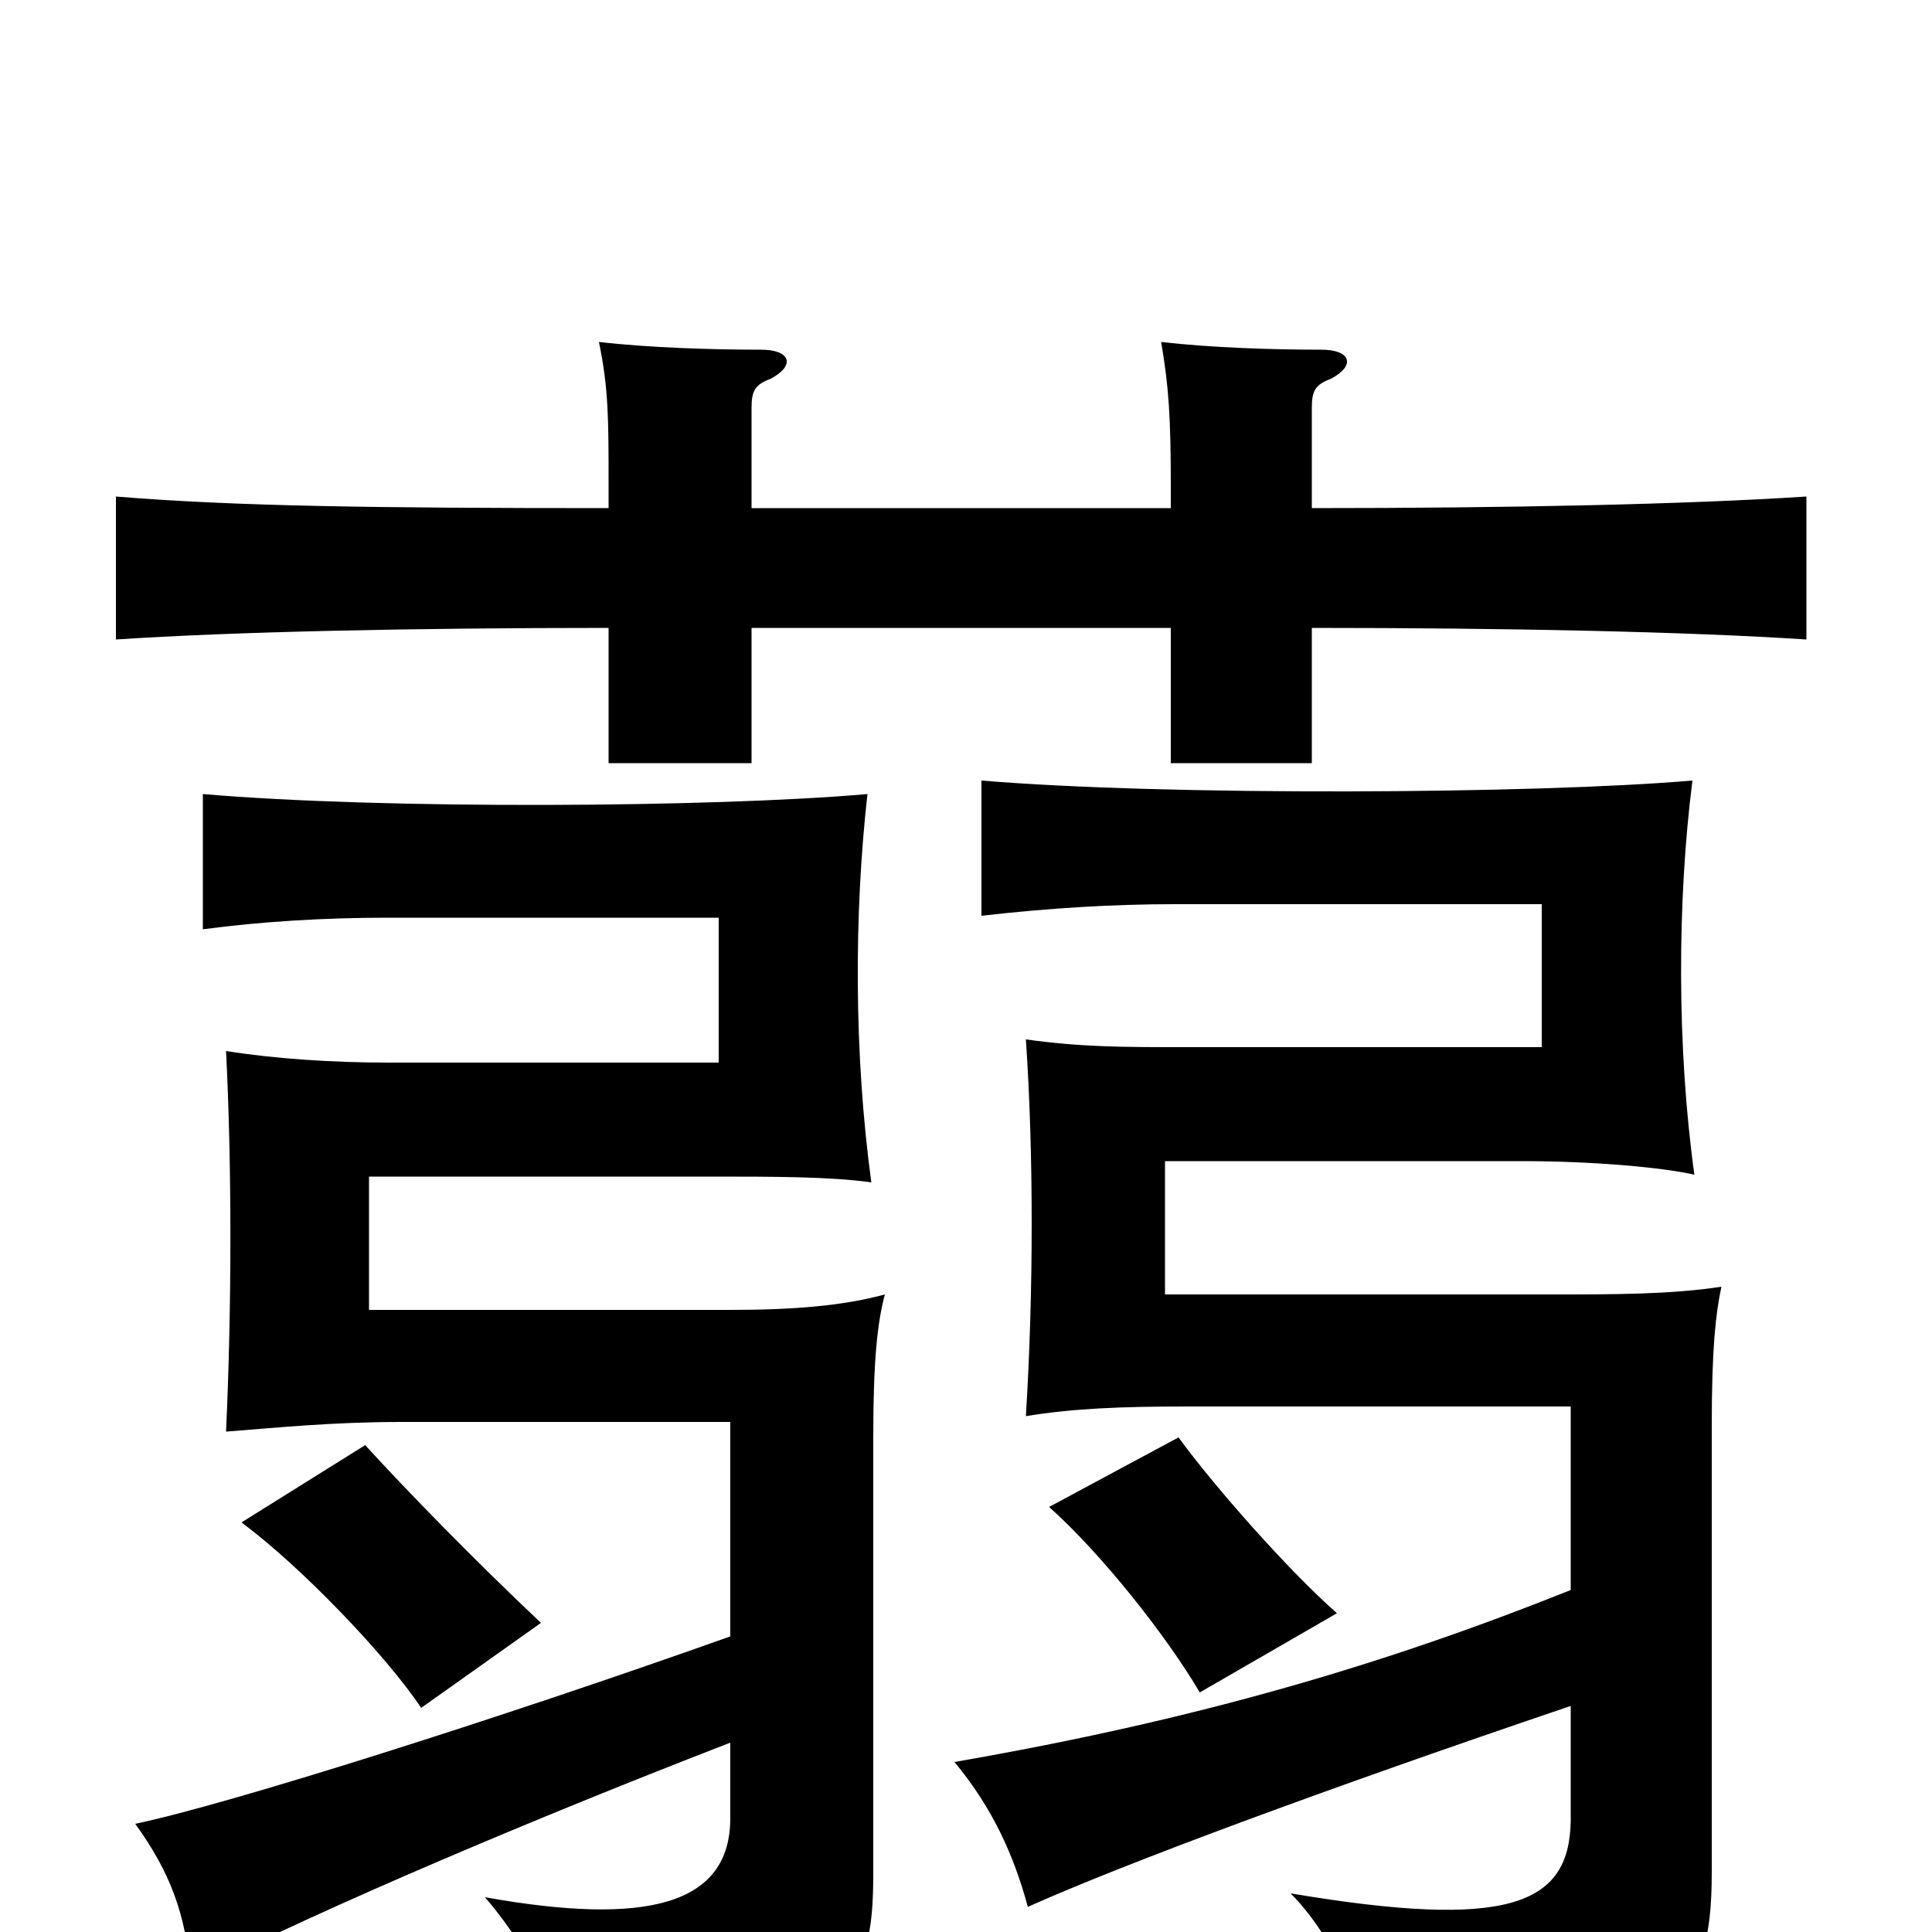 <svg xmlns="http://www.w3.org/2000/svg" viewBox="0 -1000 1000 1000">
	<path fill="#000000" d="M606 -737H389V-789C389 -798 391 -801 399 -804C412 -811 409 -819 394 -819C369 -819 336 -820 310 -823C315 -799 315 -783 315 -749V-737C193 -737 121 -738 60 -743V-669C120 -673 213 -675 315 -675V-605H389V-675H606V-605H679V-675C782 -675 874 -673 935 -669V-743C874 -739 782 -737 679 -737V-789C679 -798 681 -801 689 -804C702 -811 699 -819 684 -819C659 -819 627 -820 601 -823C605 -800 606 -783 606 -749ZM813 -117V-57C812 -14 781 -1 668 -20C694 6 710 51 710 75C866 57 886 39 886 -31V-262C886 -302 888 -320 891 -334C865 -330 835 -330 804 -330H603V-399H788C823 -399 859 -396 877 -392C868 -457 868 -533 876 -596C795 -589 603 -588 508 -596V-526C543 -530 576 -532 608 -532H798V-458H613C581 -458 560 -458 531 -462C535 -403 535 -332 531 -267C555 -271 581 -272 613 -272H813V-177C718 -139 621 -110 494 -88C514 -64 525 -39 532 -13C581 -35 686 -74 813 -117ZM378 -98V-59C378 -14 335 -3 251 -18C276 11 289 42 289 71C441 50 452 31 452 -31V-256C452 -295 454 -315 458 -330C436 -324 410 -322 378 -322H191V-391H368C400 -391 430 -391 451 -388C442 -454 442 -527 449 -589C369 -582 198 -581 105 -589V-519C135 -523 168 -525 200 -525H372V-450H201C172 -450 142 -452 117 -456C120 -397 120 -324 117 -259C143 -261 172 -264 208 -264H378V-153C260 -111 118 -66 70 -56C88 -31 96 -10 99 23C142 -1 259 -52 378 -98ZM280 -160C245 -193 211 -228 189 -252L125 -212C156 -189 200 -143 218 -116ZM692 -165C667 -187 629 -230 610 -256L543 -220C570 -196 604 -153 621 -124Z"/>
</svg>